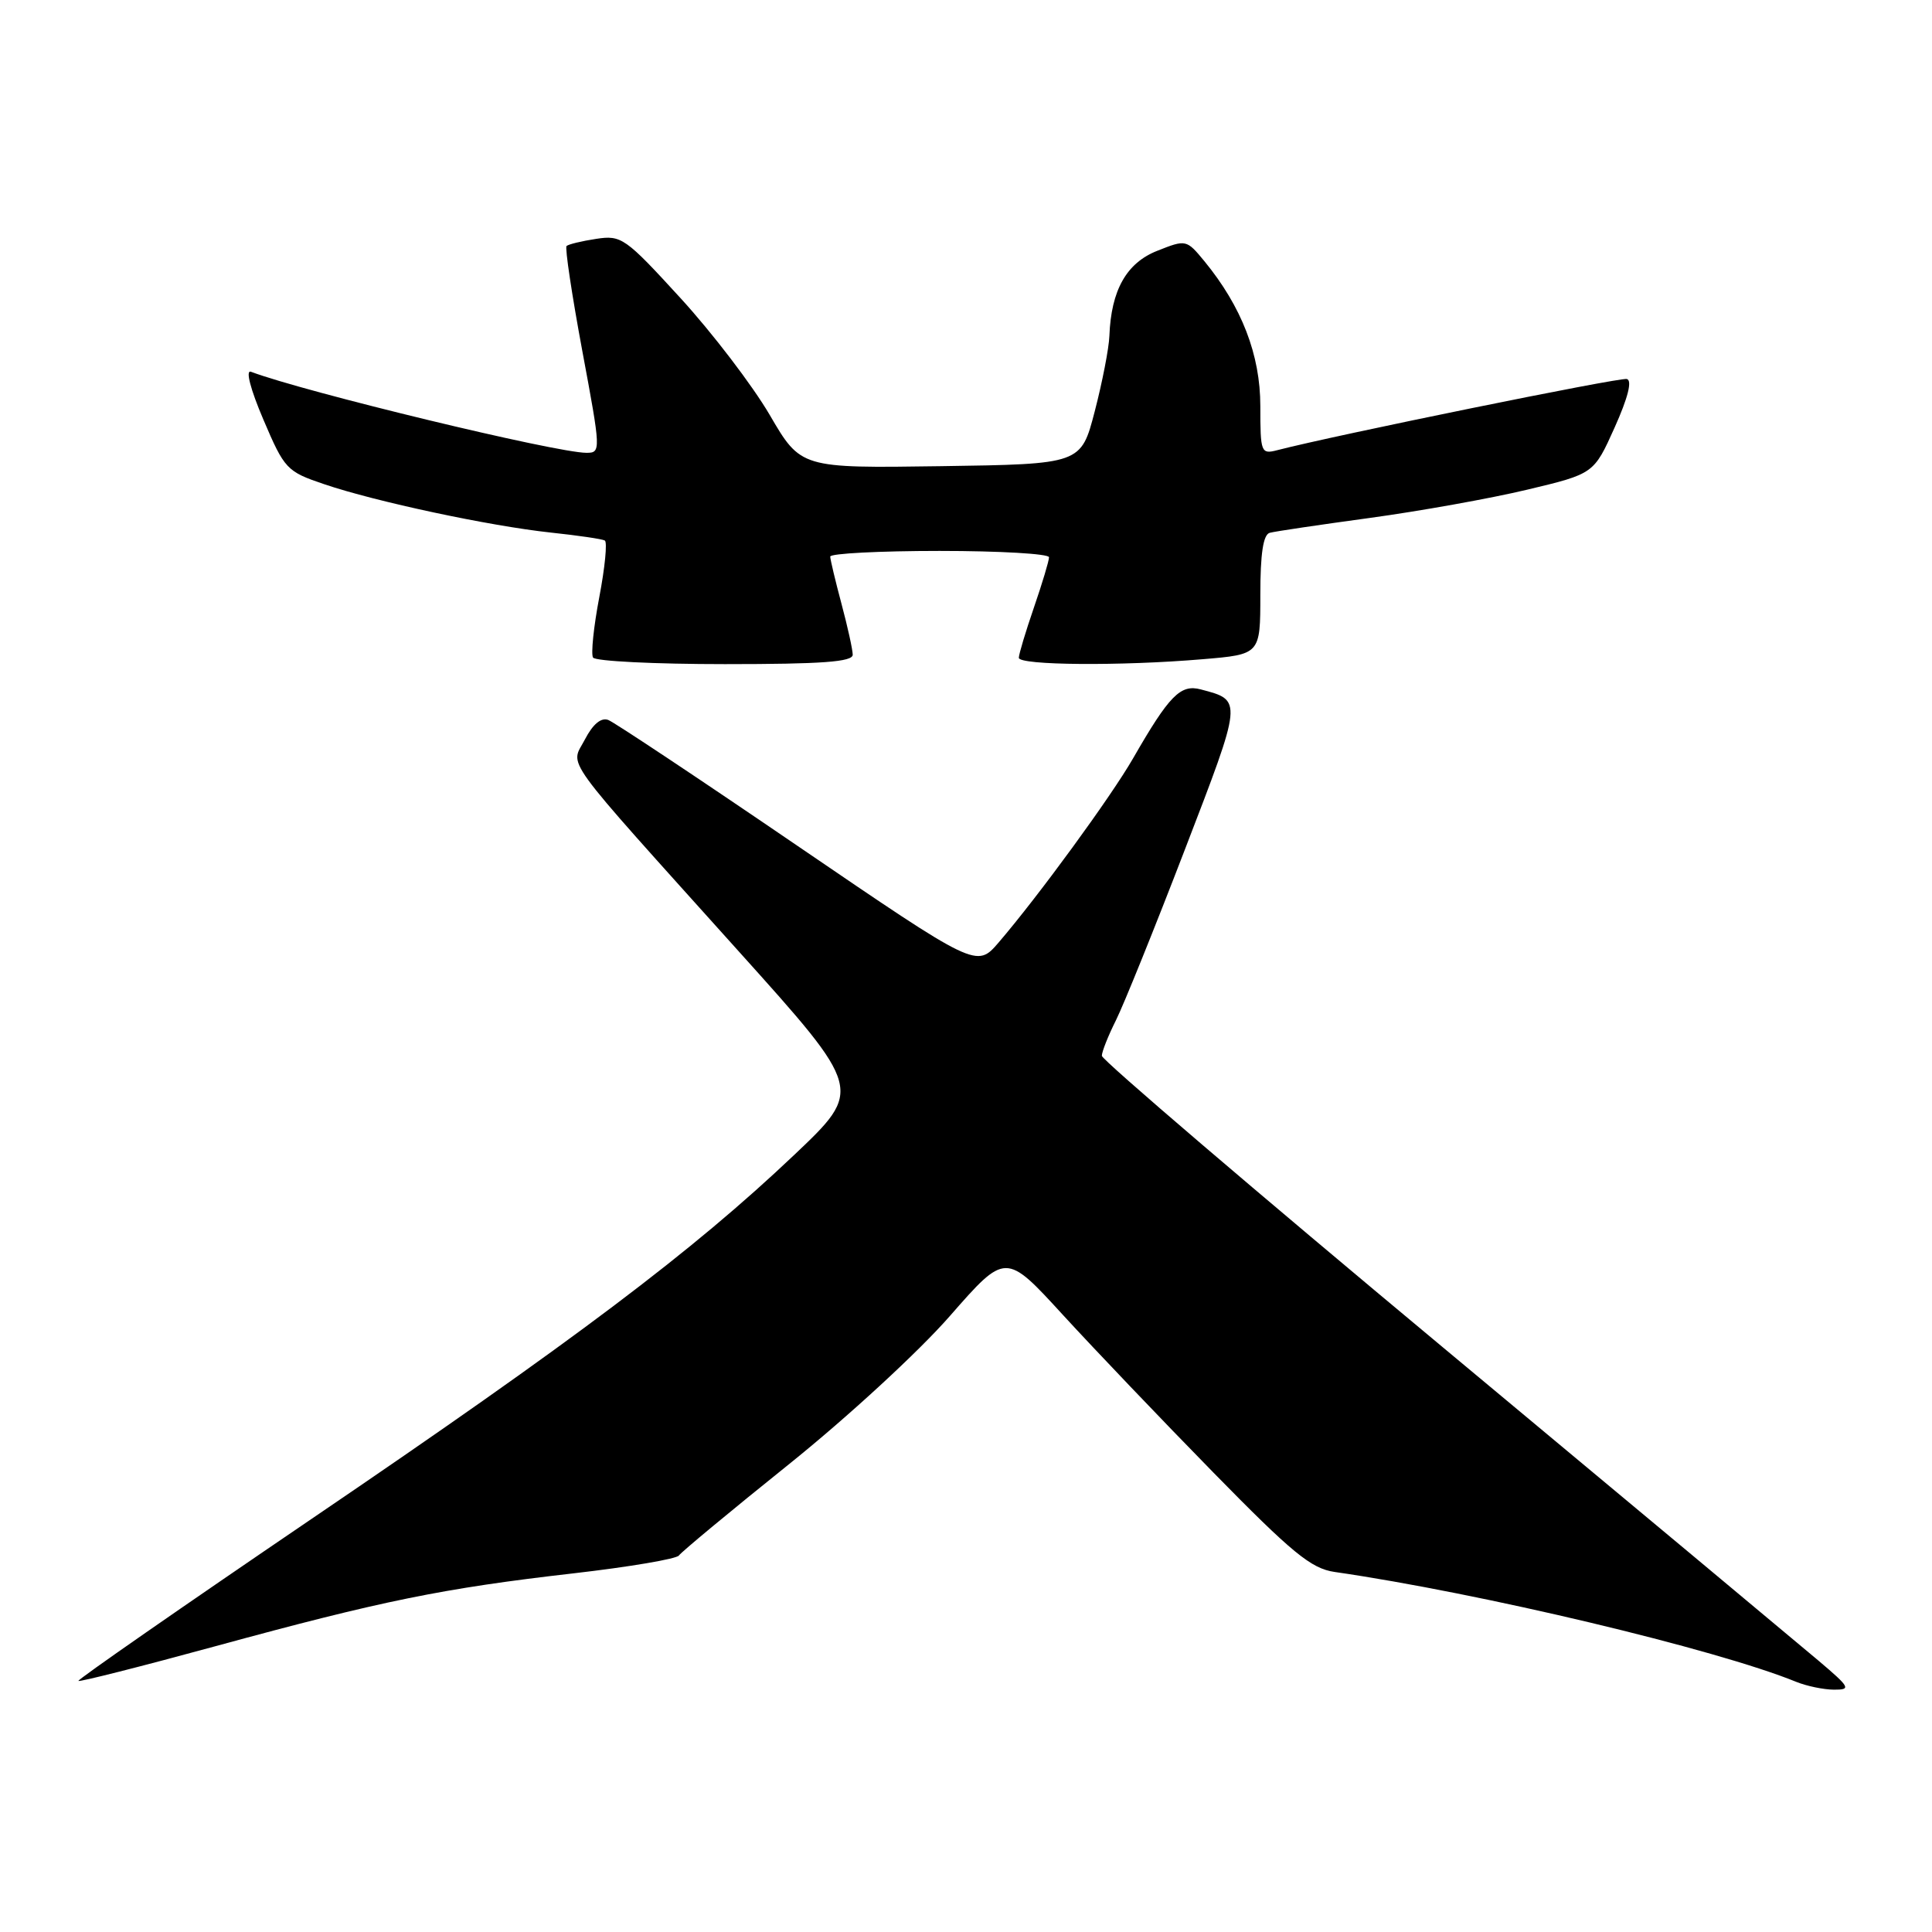 <?xml version="1.0" encoding="UTF-8" standalone="no"?>
<!DOCTYPE svg PUBLIC "-//W3C//DTD SVG 1.1//EN" "http://www.w3.org/Graphics/SVG/1.1/DTD/svg11.dtd" >
<svg xmlns="http://www.w3.org/2000/svg" xmlns:xlink="http://www.w3.org/1999/xlink" version="1.1" viewBox="0 0 256 256">
 <g >
 <path fill="currentColor"
d=" M 241.00 220.08 C 238.53 217.99 216.14 199.31 191.25 178.58 C 166.36 157.85 146.00 140.44 146.00 139.90 C 146.00 139.36 146.84 137.25 147.86 135.21 C 148.88 133.17 152.99 123.01 156.98 112.63 C 164.69 92.59 164.67 92.82 159.11 91.35 C 156.42 90.63 154.93 92.15 150.13 100.50 C 147.20 105.59 137.59 118.75 132.32 124.89 C 129.41 128.27 129.41 128.27 105.73 112.12 C 92.71 103.23 81.40 95.71 80.60 95.40 C 79.65 95.04 78.56 95.95 77.51 97.97 C 75.58 101.71 73.84 99.30 97.93 126.11 C 114.36 144.38 114.36 144.38 105.22 153.05 C 91.76 165.81 76.19 177.55 41.30 201.25 C 24.15 212.91 10.24 222.57 10.39 222.73 C 10.55 222.88 18.74 220.81 28.59 218.12 C 50.56 212.12 58.68 210.46 75.96 208.48 C 83.37 207.63 89.67 206.56 89.96 206.11 C 90.26 205.66 96.80 200.23 104.50 194.05 C 112.29 187.80 121.77 179.07 125.87 174.37 C 133.25 165.94 133.25 165.94 140.83 174.22 C 145.00 178.77 153.98 188.18 160.79 195.13 C 171.23 205.79 173.74 207.84 176.83 208.29 C 196.13 211.08 227.38 218.52 238.00 222.85 C 239.38 223.41 241.62 223.88 243.00 223.89 C 245.31 223.90 245.16 223.61 241.00 220.08 Z  M 112.99 86.75 C 112.98 86.06 112.31 83.03 111.50 80.00 C 110.69 76.97 110.02 74.16 110.01 73.75 C 110.01 73.34 116.53 73.00 124.50 73.00 C 132.47 73.00 139.00 73.38 139.00 73.84 C 139.00 74.31 138.10 77.30 137.00 80.50 C 135.90 83.70 135.00 86.69 135.00 87.16 C 135.00 88.16 148.55 88.27 159.35 87.35 C 167.00 86.71 167.00 86.71 167.00 78.82 C 167.00 73.36 167.38 70.83 168.25 70.60 C 168.94 70.41 174.90 69.53 181.50 68.63 C 188.10 67.73 197.48 66.05 202.34 64.89 C 211.19 62.78 211.19 62.78 213.95 56.64 C 215.72 52.69 216.30 50.40 215.56 50.22 C 214.62 49.98 176.84 57.68 169.25 59.65 C 167.09 60.21 167.00 59.98 167.00 53.81 C 167.00 47.01 164.53 40.63 159.58 34.60 C 157.22 31.74 157.15 31.72 153.35 33.23 C 149.26 34.84 147.23 38.46 147.00 44.50 C 146.94 46.15 146.06 50.65 145.06 54.50 C 143.24 61.50 143.24 61.50 124.68 61.77 C 106.11 62.04 106.11 62.04 101.98 54.96 C 99.70 51.07 94.39 44.11 90.17 39.50 C 82.85 31.50 82.34 31.14 79.00 31.65 C 77.08 31.94 75.31 32.37 75.07 32.60 C 74.84 32.83 75.78 39.09 77.16 46.51 C 79.63 59.74 79.64 60.00 77.71 60.00 C 73.72 60.00 40.36 51.94 33.25 49.26 C 32.51 48.98 33.18 51.58 34.90 55.60 C 37.70 62.17 37.99 62.48 42.96 64.16 C 49.75 66.47 64.88 69.70 73.00 70.57 C 76.58 70.95 79.79 71.42 80.14 71.62 C 80.49 71.82 80.16 75.19 79.41 79.12 C 78.66 83.05 78.29 86.66 78.58 87.13 C 78.88 87.61 86.74 88.00 96.06 88.00 C 108.95 88.00 113.00 87.70 112.99 86.75 Z "/>
</g>
</svg>